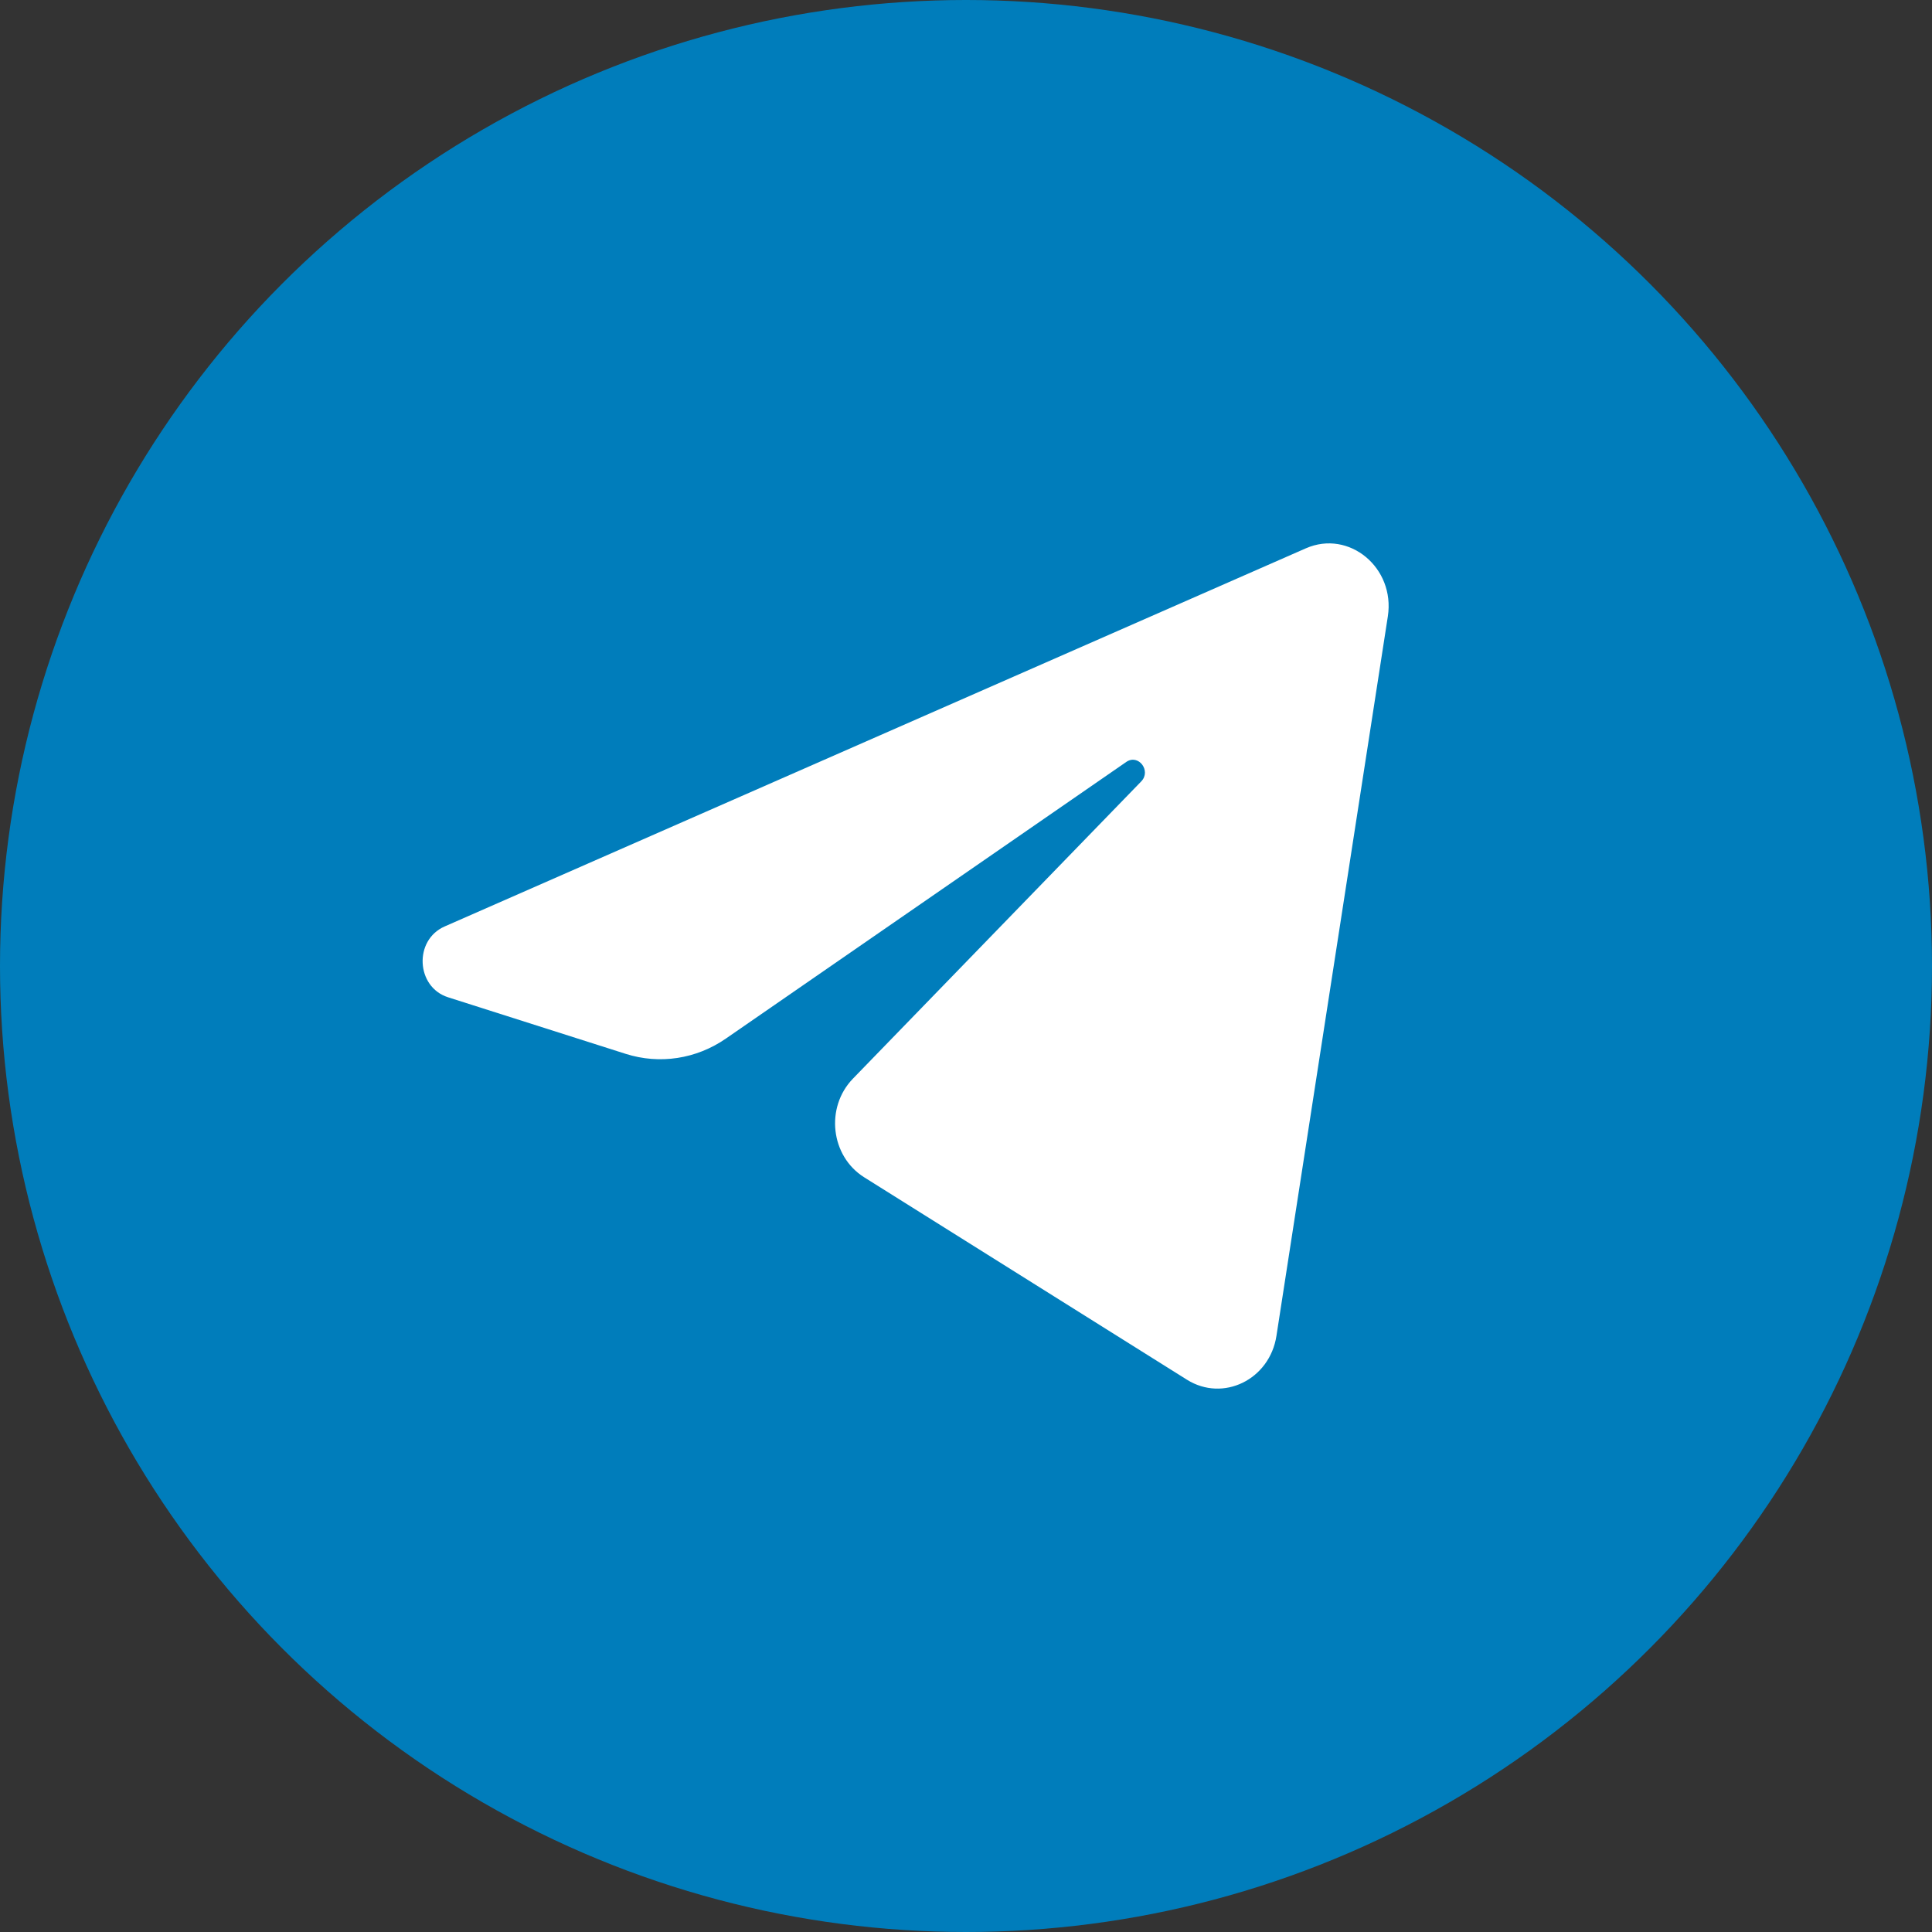 <?xml version="1.0" encoding="utf-8"?><!-- Uploaded to: SVG Repo, www.svgrepo.com, Generator: SVG Repo Mixer Tools -->
<svg width="40" height="40" viewBox="0 0 32 32" fill="none" xmlns="http://www.w3.org/2000/svg">
<rect x="0" y="0" width="32" height="32" fill="#333333" stroke="none"/>
<circle cx="16" cy="16" r="16" fill="#007DBB"/>
<path d="M22.987 10.209C23.111 9.403 22.345 8.768 21.629 9.082L7.365 15.345C6.851 15.57 6.889 16.348 7.421 16.518L10.363 17.455C10.925 17.634 11.533 17.541 12.023 17.202L18.655 12.62C18.855 12.482 19.073 12.767 18.902 12.943L14.128 17.865C13.665 18.342 13.757 19.151 14.314 19.5L19.659 22.852C20.259 23.228 21.03 22.851 21.142 22.126L22.987 10.209Z" fill="white"/>
<defs>

</defs>
</svg>